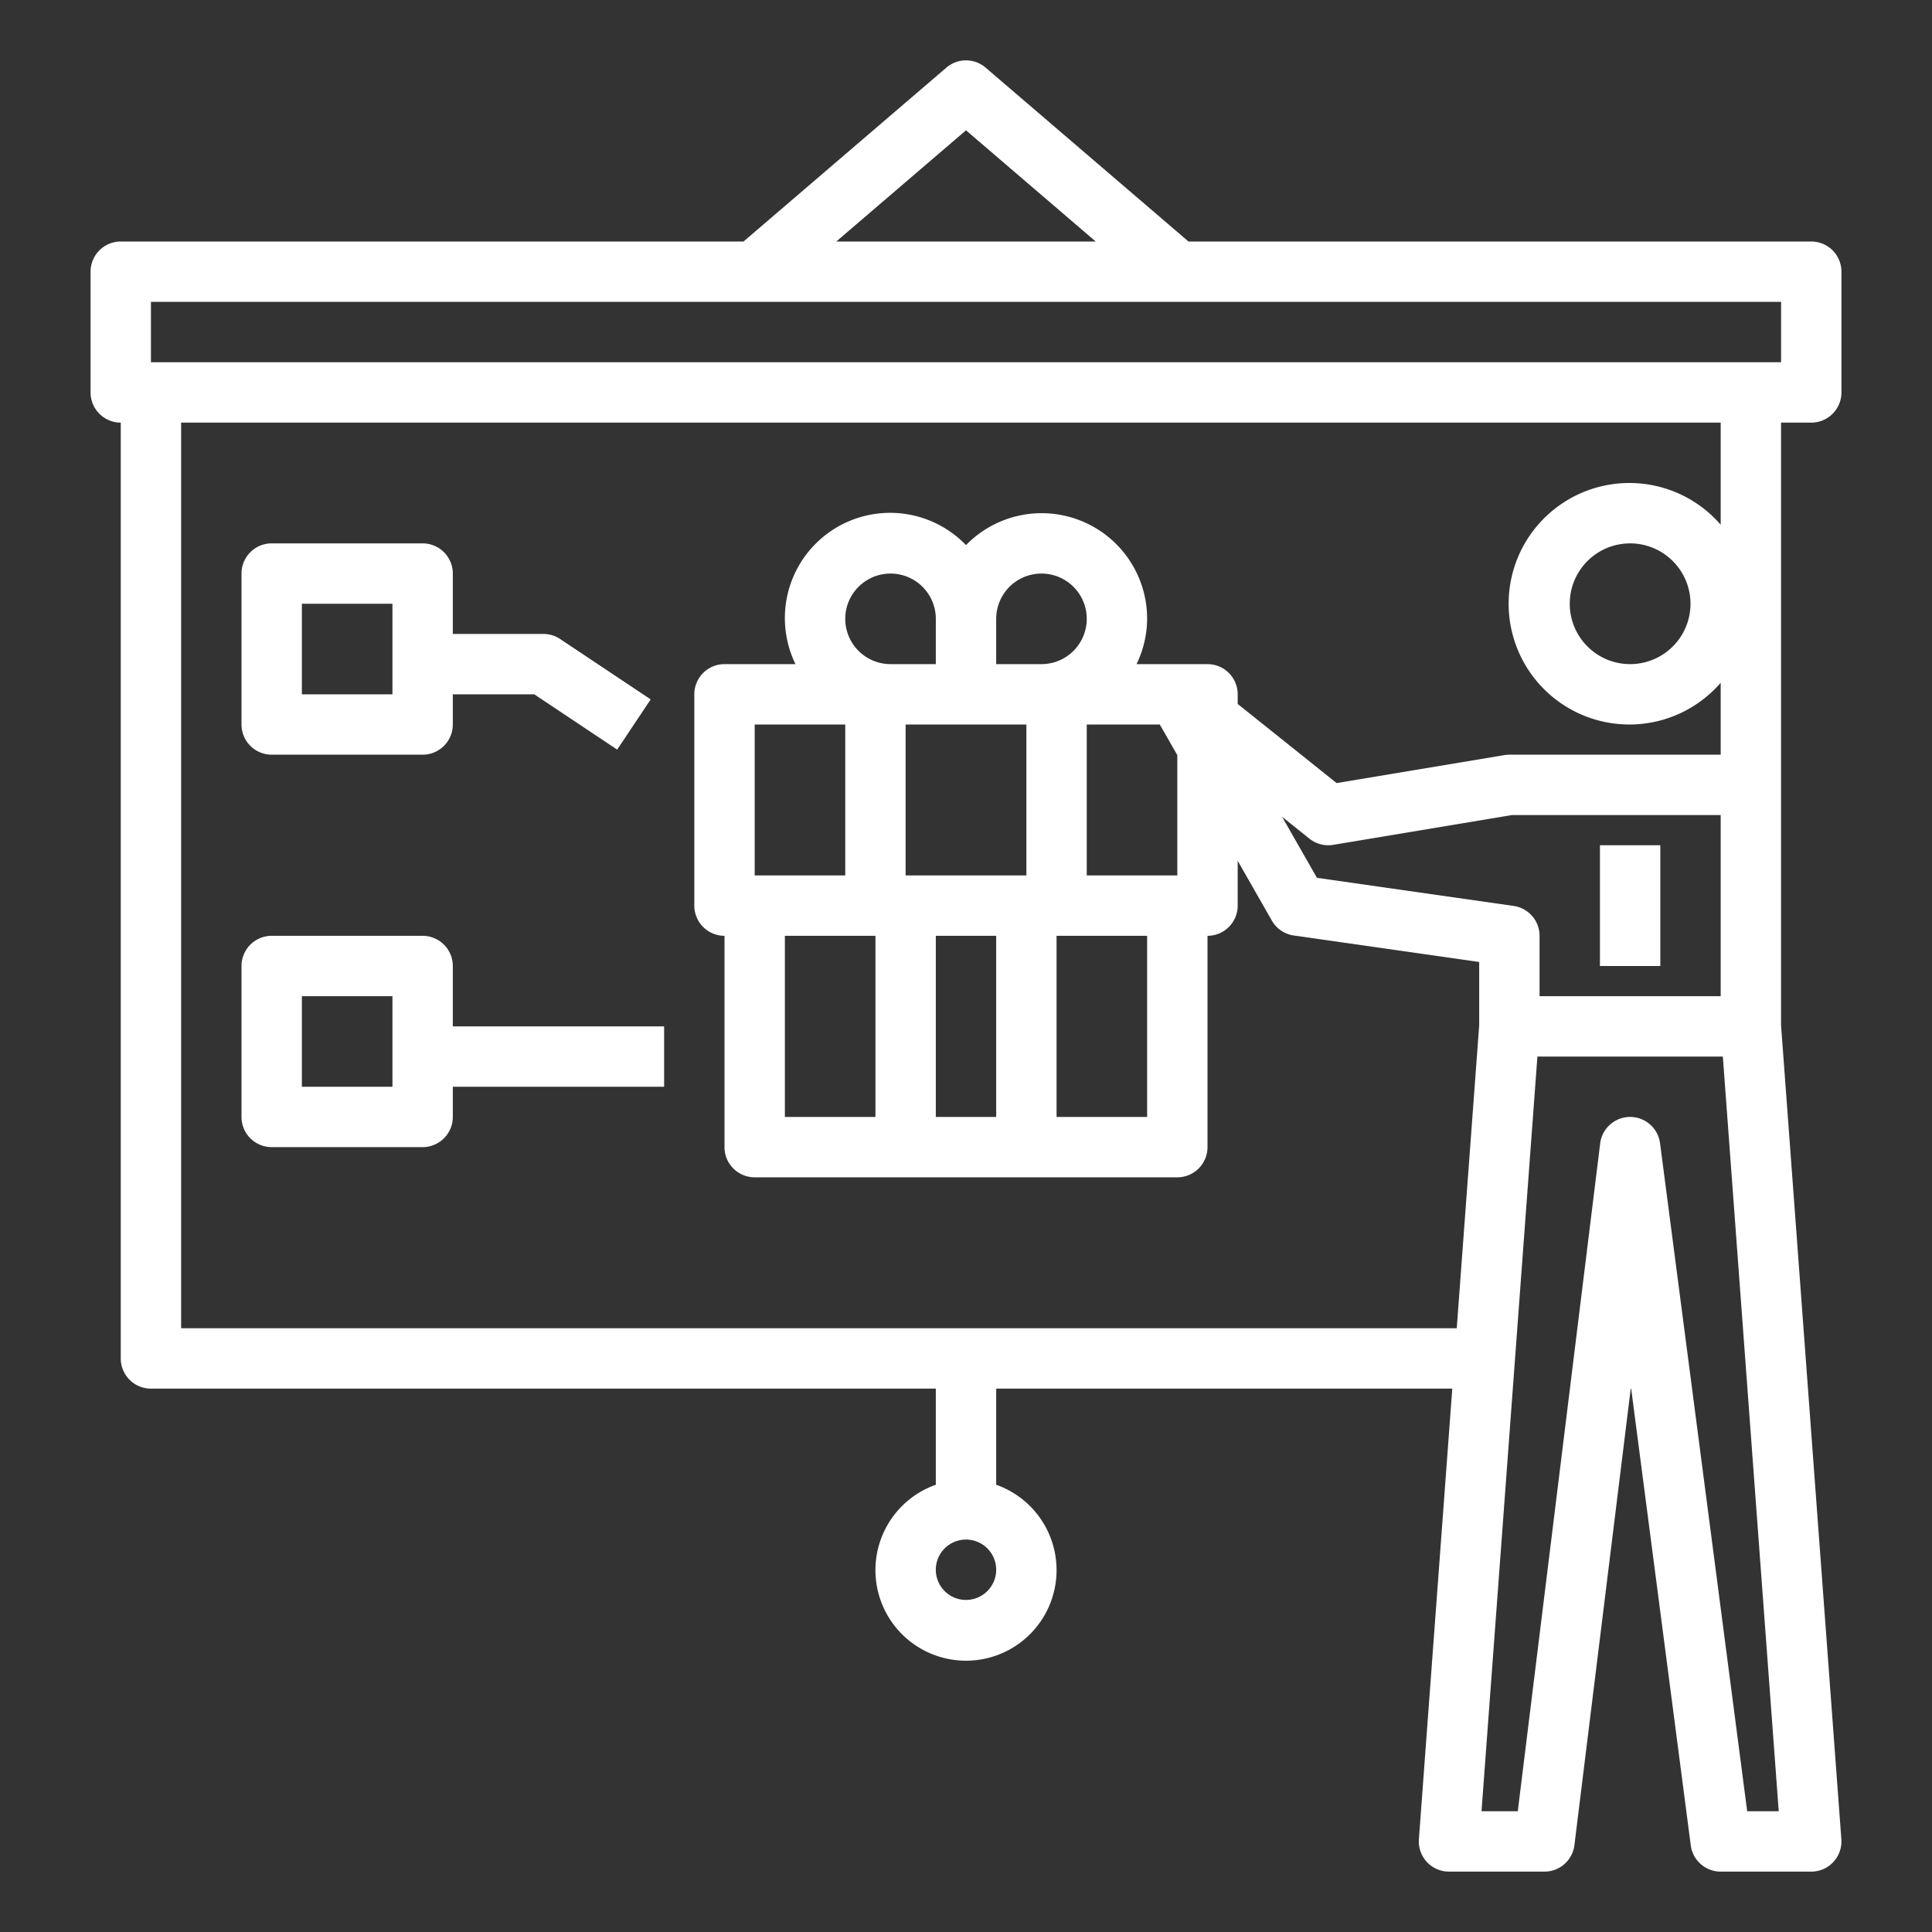<?xml version="1.0"?>
<svg xmlns="http://www.w3.org/2000/svg" viewBox="0 0 512 512" width="512px" height="512px" class=""><rect x="0" y="0" width="512" height="512" fill="#333333" stroke="none"/><g><g id="outline"><path d="M472,112h8a8,8,0,0,0,8-8V72a8,8,0,0,0-8-8H314.957L261.2,17.926a7.984,7.984,0,0,0-10.406,0L197.043,64H32a8,8,0,0,0-8,8v32a8,8,0,0,0,8,8V360a8,8,0,0,0,8,8H248v25.474a24,24,0,1,0,16,0V368H384.869l-8.846,119.41A8,8,0,0,0,384,496h25.3a8,8,0,0,0,7.937-7.02L432.163,368h.115L448.07,489.035A8,8,0,0,0,456,496h24a8,8,0,0,0,7.977-8.59L472,271.727ZM256,34.535,290.375,64h-68.75ZM256,424a8,8,0,1,1,8-8A8.008,8.008,0,0,1,256,424ZM392,271.727,386.054,352H48V112H456v27.058a32,32,0,1,0,0,41.884V200H400a7.77,7.77,0,0,0-1.312.109l-44.477,7.414L328,186.554V184a8,8,0,0,0-8-8H301.191A27.673,27.673,0,0,0,304,164a27.957,27.957,0,0,0-48-19.534A27.894,27.894,0,0,0,210.809,176H192a8,8,0,0,0-8,8v56a8,8,0,0,0,8,8v56a8,8,0,0,0,8,8H312a8,8,0,0,0,8-8V248a8,8,0,0,0,8-8V228.123l9.055,15.846a7.989,7.989,0,0,0,5.812,3.949L392,254.938ZM448,160a16,16,0,1,1-16-16A16.019,16.019,0,0,1,448,160Zm-46.867,80.082-52.125-7.449-9.25-16.184,7.242,5.8a8,8,0,0,0,6.312,1.645L400.664,216H456v48H408V248A8,8,0,0,0,401.133,240.082ZM240,232V192h32v40Zm24,16v48H248V248Zm-56,0h24v48H208Zm-8-16V192h24v40Zm24-68a12,12,0,0,1,24,0v12H236A12.013,12.013,0,0,1,224,164Zm40,12V164a12,12,0,1,1,12,12Zm16,72h24v48H280Zm8-16V192h19.358L312,200.123V232ZM463.023,480,439.93,302.965A8,8,0,0,0,432,296h-.031a8,8,0,0,0-7.907,7.02L402.227,480h-9.61L407.43,280h49.14l14.813,200ZM40,96V80H472V96Z" data-original="#000000" class="active-path" data-old_color="#000000" fill="#FFFFFF"/><path d="M72,200h40a8,8,0,0,0,8-8v-8h21.578l21.984,14.656,8.876-13.312-24-16A8.011,8.011,0,0,0,144,168H120V152a8,8,0,0,0-8-8H72a8,8,0,0,0-8,8v40A8,8,0,0,0,72,200Zm8-40h24v24H80Z" data-original="#000000" class="active-path" data-old_color="#000000" fill="#FFFFFF"/><path d="M120,256a8,8,0,0,0-8-8H72a8,8,0,0,0-8,8v40a8,8,0,0,0,8,8h40a8,8,0,0,0,8-8v-8h56V272H120Zm-16,32H80V264h24Z" data-original="#000000" class="active-path" data-old_color="#000000" fill="#FFFFFF"/><rect x="424" y="224" width="16" height="32" data-original="#000000" class="active-path" data-old_color="#000000" fill="#FFFFFF"/></g></g> </svg>
